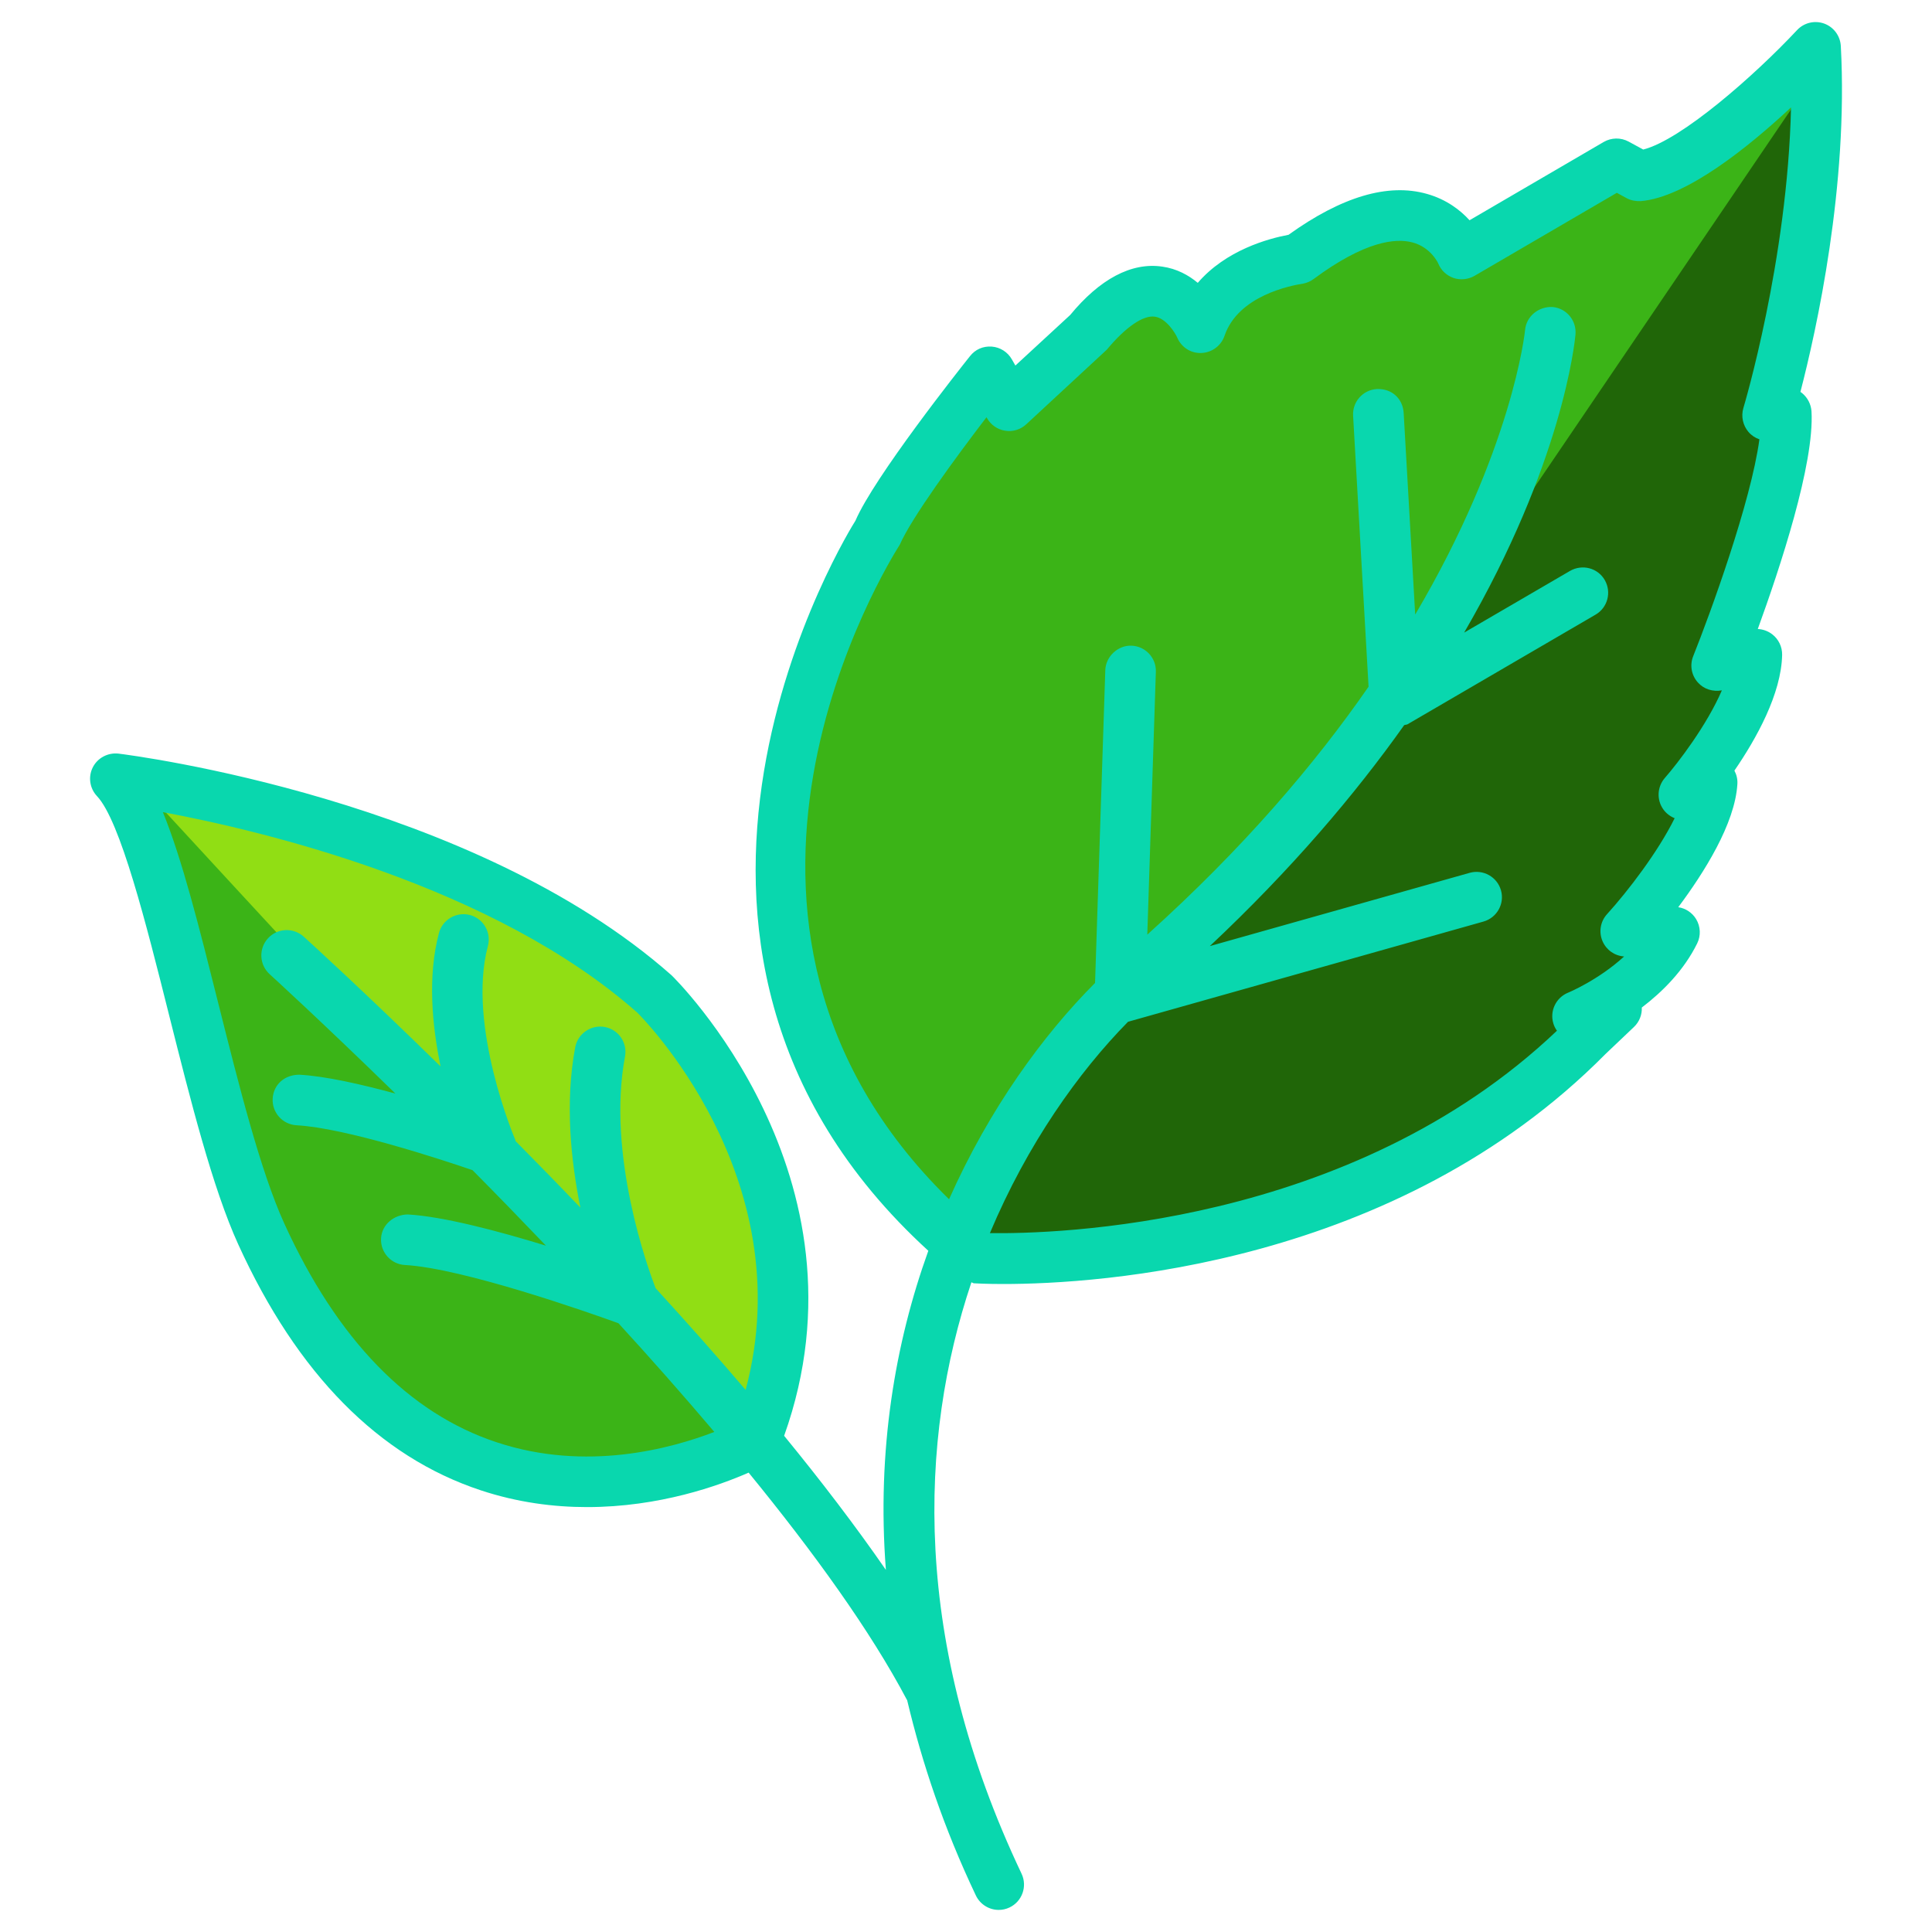 <?xml version="1.0" ?><svg id="Layer_1" style="enable-background:new 0 0 30 30;" version="1.1" viewBox="0 0 30 30" xml:space="preserve" xmlns="http://www.w3.org/2000/svg" xmlns:xlink="http://www.w3.org/1999/xlink"><style type="text/css">
	.st0{fill:#206608;}
	.st1{fill:#91DE14;}
	.st2{fill:#3BB417;}
    .st3{fill:rgba(9, 215, 174, 1);}
</style><g><path class="st0" d="M15.178,19.421c0,0,6.55,0.983,9.989-3.93l0.901-0.851l-0.901-0.295l1.31-1.597l-0.328-0.573l1.105-1.556   l-0.45-0.638l0.983-3.415l-0.368-0.287c0,0,0.819-4.094,0.737-5.404c0,0-1.719,1.801-2.456,1.719l-0.737-0.082l-2.047,1.351   c0,0-1.515-1.023-2.497,0.041c0,0-1.638,0.041-1.719,0.901c0,0-0.983-0.819-1.719,0.368L15.71,6.361l-0.368-0.696   c0,0-3.807,4.217-2.948,9.866C12.394,15.532,13.418,18.274,15.178,19.421z"/>
            <path class="st1" d="M1.914,11.97c0,0,12.65,1.801,9.784,10.235c0,0-6.018,3.275-8.392-5.404c0,0-0.509-2.696-1.092-4.193   C2.115,12.354,2.015,12.136,1.914,11.97z"/>
            <path class="st2" d="M28.37,0.876l-6.56,9.662l-4.217,4.79l-2.825,4.174c0,0-3.126-3.355-2.648-6.098c0,0,0.49-4.765,2.879-7.316   l0.342-0.422l0.368,0.696l1.269-1.187c0,0,0.778-1.228,1.597-0.123c0,0,0.739-1.24,1.639-1.132c0,0,1.555-1.447,2.701-0.055   l2.047-1.351l0.491,0.246l2.702-1.883H28.37z"/>
            <path class="st2" d="M2.395,12.42c0,0,7.154,7.768,9.15,9.856c0,0-6.386,3.255-8.444-6.325C3.101,15.951,2.886,15.368,2.395,12.42z   "/>
            <path class="st3" d="M27.984,6.105c-0.009-0.007-0.017-0.014-0.027-0.02c0.249-0.96,0.746-3.2,0.627-5.371c-0.009-0.157-0.11-0.294-0.258-0.348   c-0.148-0.053-0.313-0.014-0.421,0.101c-0.662,0.708-1.799,1.706-2.389,1.855l-0.228-0.124c-0.121-0.065-0.267-0.062-0.385,0.006   l-2.084,1.216c-0.143-0.157-0.357-0.323-0.661-0.409c-0.605-0.172-1.326,0.043-2.15,0.635c-0.316,0.059-0.972,0.238-1.409,0.746   c-0.143-0.119-0.325-0.22-0.551-0.252c-0.483-0.071-0.974,0.197-1.43,0.751l-0.851,0.785L15.712,5.58   c-0.064-0.113-0.181-0.188-0.311-0.198c-0.138-0.01-0.257,0.045-0.338,0.147c-0.152,0.19-1.491,1.882-1.78,2.557   c-0.043,0.067-4.122,6.534,1.132,11.336c-0.515,1.43-0.802,3.099-0.659,4.955c-0.469-0.678-1.004-1.379-1.58-2.082   c1.44-4.031-1.717-7.123-1.748-7.151c-3.095-2.738-8.365-3.414-8.588-3.442c-0.163-0.018-0.324,0.065-0.399,0.213   c-0.075,0.148-0.048,0.327,0.065,0.447c0.362,0.383,0.765,1.987,1.12,3.402c0.332,1.319,0.674,2.683,1.075,3.562   c0.916,2.009,2.183,3.293,3.766,3.816c0.572,0.189,1.131,0.26,1.649,0.26c1.127,0,2.055-0.336,2.509-0.535   c1.01,1.236,1.894,2.459,2.458,3.529c0.001,0.001,0.002,0.002,0.003,0.003c0.231,0.973,0.568,1.983,1.067,3.033   c0.067,0.141,0.208,0.225,0.355,0.225c0.056,0,0.114-0.012,0.168-0.038c0.196-0.093,0.28-0.327,0.187-0.524   c-1.71-3.604-1.596-6.747-0.779-9.183c0.014,0.002,0.025,0.014,0.039,0.015c0.036,0.002,0.198,0.011,0.458,0.011   c1.468,0,6.09-0.278,9.35-3.572l0.441-0.419c0.084-0.08,0.127-0.191,0.122-0.302c0.318-0.242,0.651-0.572,0.86-0.996   c0.059-0.12,0.053-0.262-0.017-0.378c-0.061-0.1-0.163-0.167-0.277-0.184c0.398-0.533,0.881-1.295,0.918-1.911   c0.005-0.074-0.012-0.146-0.046-0.21c0.339-0.494,0.729-1.191,0.741-1.798c0.002-0.124-0.055-0.243-0.154-0.319   c-0.065-0.05-0.144-0.078-0.224-0.082c0.345-0.948,0.881-2.565,0.834-3.38C28.121,6.277,28.069,6.175,27.984,6.105z M7.713,22.396   C6.346,21.945,5.237,20.802,4.415,19c-0.371-0.814-0.704-2.143-1.027-3.427c-0.294-1.171-0.56-2.233-0.859-2.962   c1.572,0.294,5.142,1.145,7.367,3.113c0.027,0.026,2.57,2.541,1.682,5.858c-0.456-0.535-0.926-1.063-1.398-1.579   c-0.114-0.295-0.762-2.07-0.475-3.597c0.04-0.214-0.1-0.419-0.314-0.459c-0.211-0.039-0.418,0.101-0.459,0.313   c-0.161,0.857-0.069,1.752,0.08,2.492c-0.345-0.361-0.68-0.704-1.007-1.034c-0.002-0.005,0-0.01-0.002-0.015   c-0.008-0.017-0.756-1.778-0.427-3.014c0.056-0.21-0.069-0.425-0.279-0.481c-0.207-0.054-0.425,0.069-0.481,0.279   c-0.178,0.67-0.108,1.428,0.025,2.072c-1.174-1.149-2.023-1.923-2.125-2.015c-0.162-0.145-0.41-0.134-0.556,0.027   c-0.146,0.161-0.134,0.41,0.027,0.556c0.024,0.022,0.817,0.745,1.953,1.854c-0.533-0.145-1.087-0.271-1.492-0.293   c-0.23,0-0.402,0.154-0.414,0.371s0.154,0.402,0.371,0.414c0.762,0.042,2.244,0.53,2.732,0.697   c0.368,0.371,0.749,0.763,1.141,1.173c-0.743-0.228-1.596-0.454-2.147-0.485c-0.212,0.003-0.402,0.154-0.414,0.371   c-0.012,0.216,0.154,0.402,0.371,0.414c0.9,0.049,2.865,0.741,3.315,0.904c0.506,0.552,1.005,1.117,1.489,1.688   C10.427,22.491,9.105,22.858,7.713,22.396z M27.15,6.707c0.046,0.054,0.106,0.093,0.17,0.115c-0.132,0.975-0.761,2.699-1.028,3.367   c-0.056,0.139-0.028,0.297,0.073,0.409c0.093,0.104,0.233,0.147,0.372,0.122c-0.232,0.54-0.679,1.124-0.886,1.361   c-0.12,0.138-0.129,0.342-0.021,0.49c0.045,0.062,0.107,0.107,0.174,0.134c-0.257,0.521-0.724,1.131-1.05,1.49   c-0.104,0.114-0.131,0.278-0.07,0.42c0.059,0.136,0.188,0.227,0.335,0.237c-0.398,0.366-0.865,0.561-0.872,0.563   c-0.186,0.077-0.285,0.283-0.227,0.476c0.012,0.042,0.032,0.08,0.056,0.114c-3.211,3.054-7.814,3.156-8.805,3.143   c0.582-1.384,1.376-2.5,2.145-3.282l5.519-1.556c0.209-0.059,0.331-0.276,0.272-0.485c-0.059-0.209-0.276-0.33-0.485-0.272   l-4.036,1.138c1.268-1.192,2.252-2.351,3.018-3.431c0.017-0.007,0.037-0.005,0.053-0.014l2.919-1.702   c0.188-0.109,0.251-0.35,0.142-0.538s-0.349-0.249-0.537-0.142l-1.646,0.959c1.528-2.629,1.718-4.506,1.729-4.631   c0.018-0.216-0.141-0.406-0.357-0.425C23.893,4.757,23.7,4.91,23.681,5.126c-0.002,0.029-0.193,1.852-1.706,4.417l-0.179-3.132   c-0.013-0.215-0.177-0.379-0.415-0.37c-0.217,0.012-0.383,0.198-0.37,0.415l0.24,4.207c-0.831,1.2-1.947,2.51-3.436,3.85   l0.133-4.081c0.008-0.217-0.163-0.399-0.38-0.406c-0.203-0.008-0.398,0.164-0.405,0.38l-0.159,4.857   c-0.802,0.804-1.638,1.945-2.267,3.359c-4.415-4.32-0.951-9.868-0.765-10.165c0.182-0.416,0.863-1.347,1.346-1.978l0.009,0.015   c0.059,0.104,0.163,0.176,0.281,0.194c0.118,0.02,0.239-0.018,0.327-0.099l1.251-1.159c0.292-0.351,0.565-0.539,0.746-0.513   c0.175,0.024,0.316,0.251,0.349,0.327c0.064,0.149,0.211,0.245,0.376,0.237c0.162-0.007,0.304-0.112,0.357-0.266   c0.214-0.628,1.035-0.782,1.22-0.811c0.059-0.011,0.115-0.035,0.163-0.071c0.799-0.592,1.274-0.638,1.535-0.569   c0.287,0.076,0.399,0.322,0.401,0.327c0.042,0.106,0.13,0.188,0.237,0.225c0.107,0.036,0.226,0.024,0.325-0.032l2.211-1.29   l0.152,0.083c0.066,0.036,0.143,0.049,0.219,0.046c0.707-0.058,1.678-0.844,2.334-1.456c-0.053,2.372-0.732,4.643-0.74,4.669   C27.033,6.465,27.063,6.605,27.15,6.707z"
        />
        </g>
    </svg>